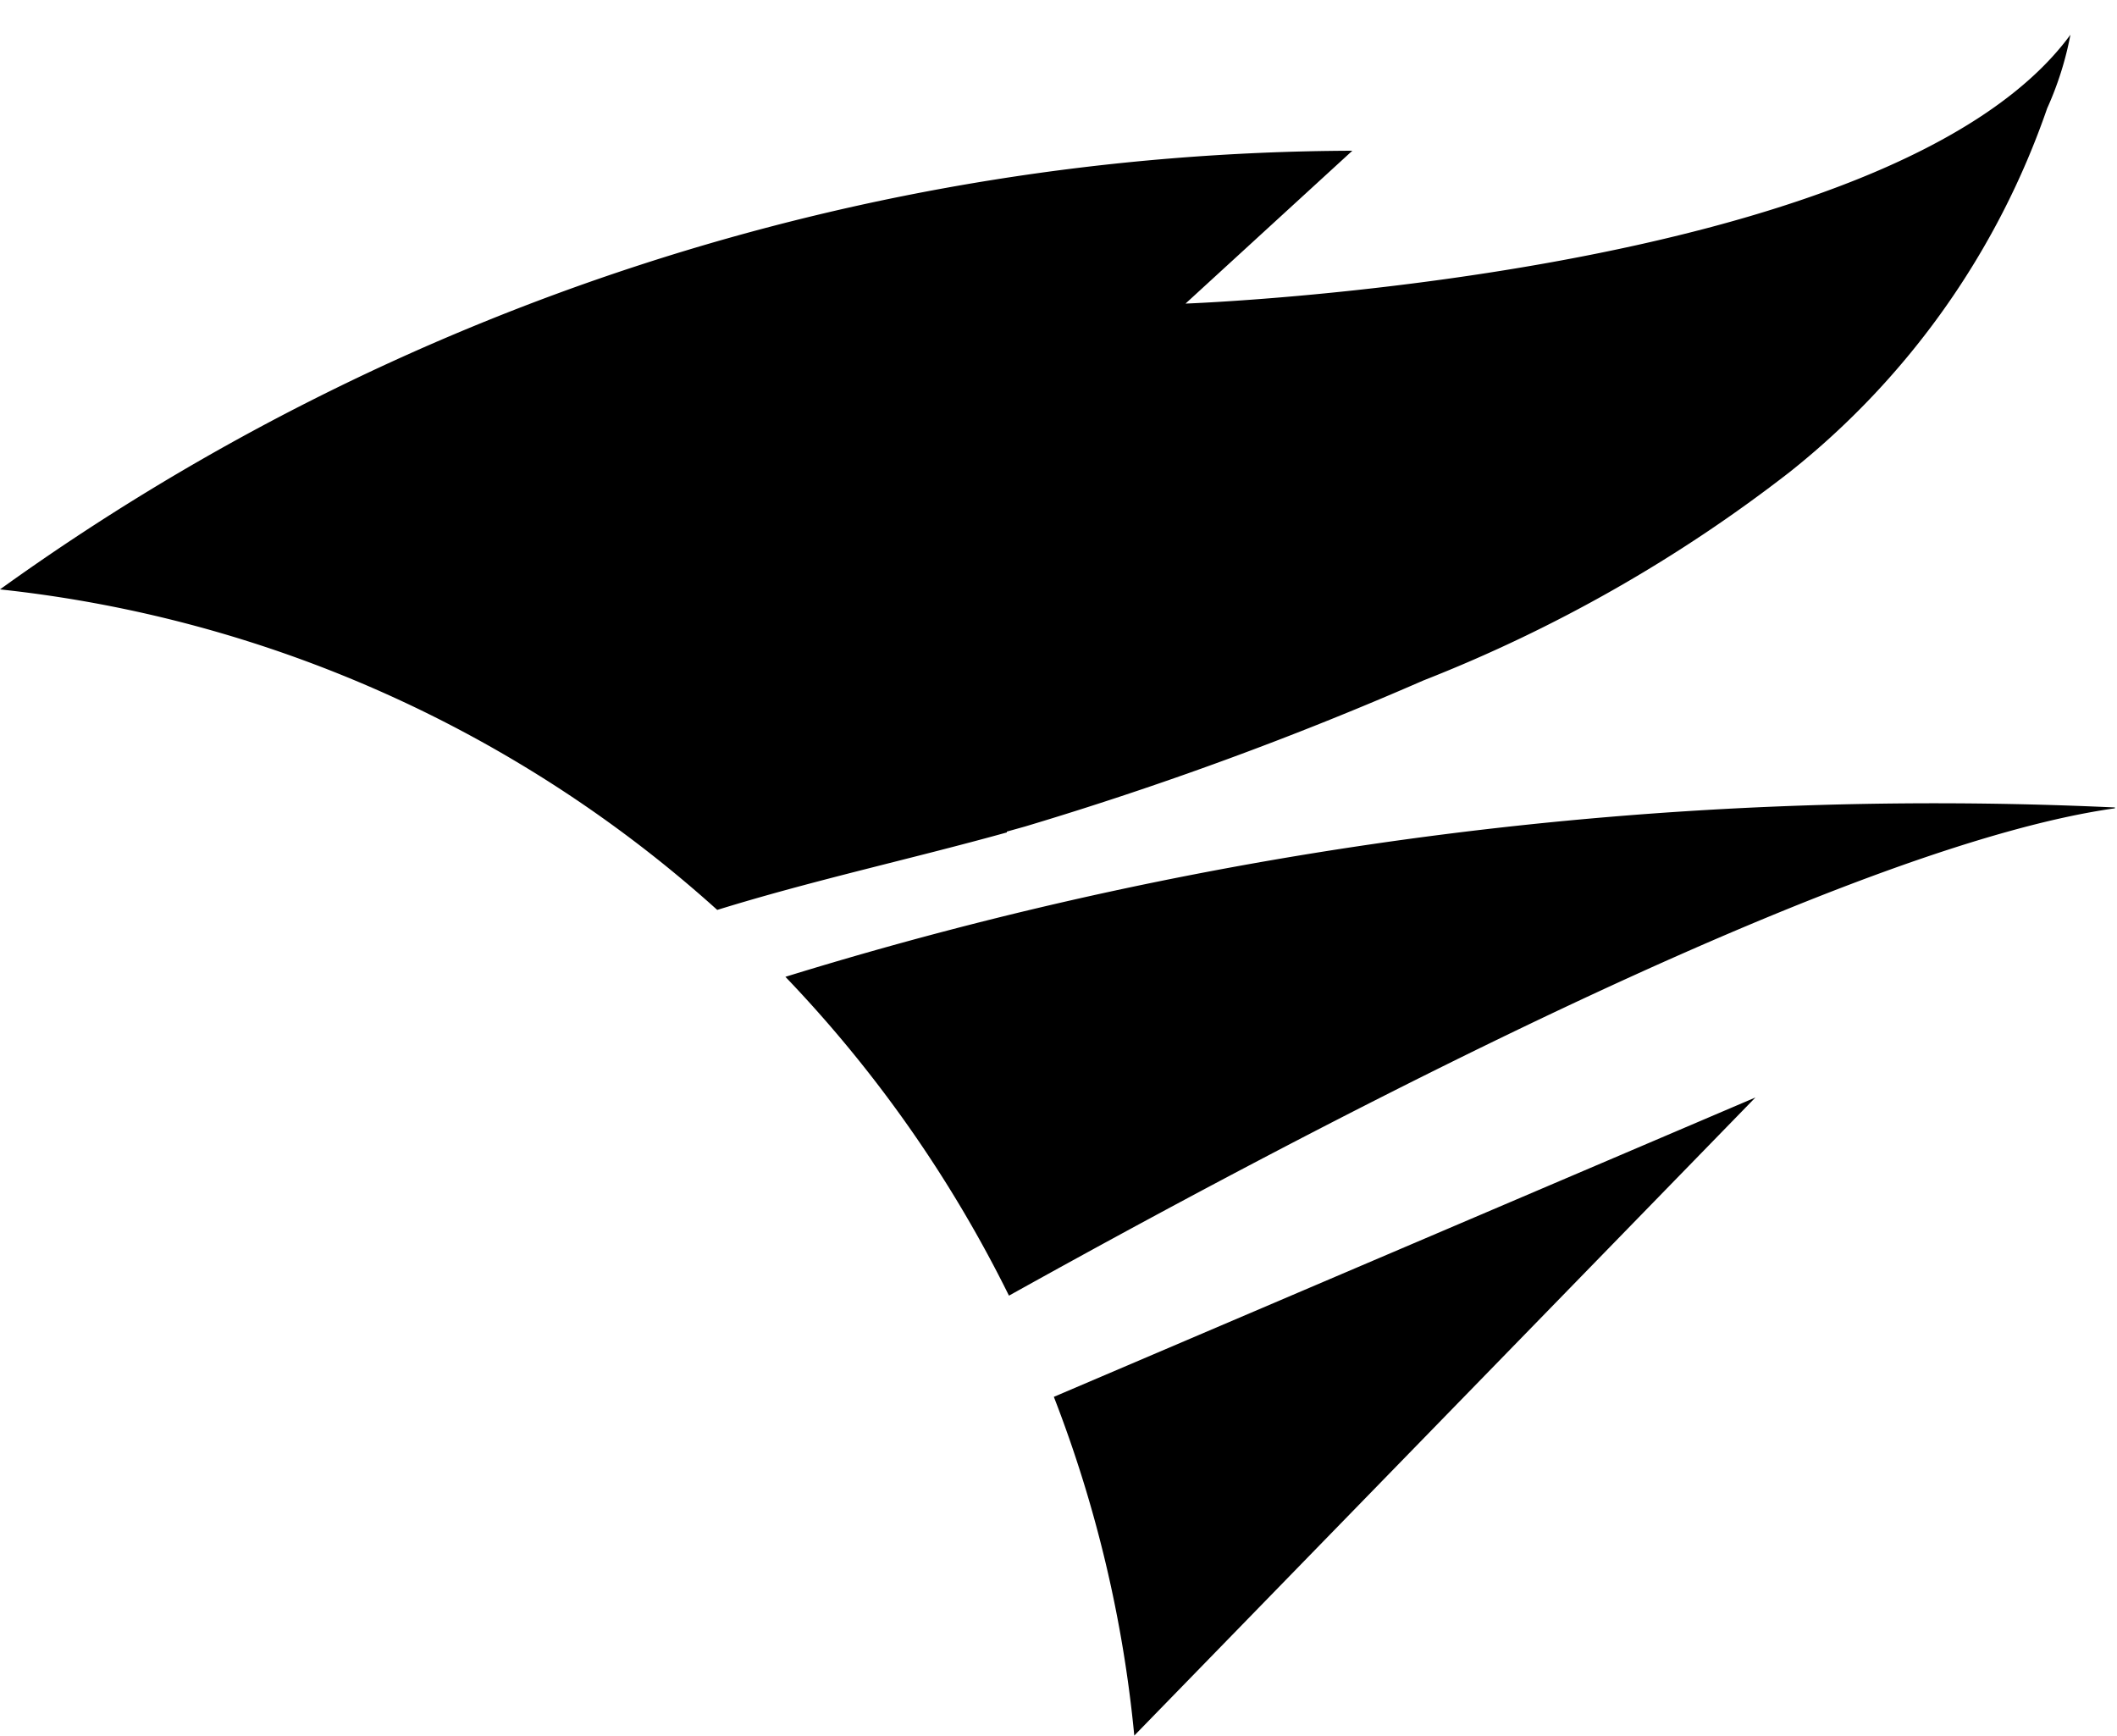 <svg width="50" height="41" viewBox="0 0 50 41" xmlns="http://www.w3.org/2000/svg"><path d="M23.78 19.64l.43-.12a83 83 0 0 0 9.41-3.45 34.78 34.78 0 0 0 8.66-4.93 18.81 18.81 0 0 0 6.07-8.58A7.7 7.7 0 0 0 48.9.82C44.69 6.57 28 7.17 28 7.17l3.94-3.61A55 55 0 0 0 0 13.92a30.08 30.08 0 0 1 16.94 7.57c2.26-.7 4.57-1.2 6.84-1.83v-.02zm26.17-.57a91.94 91.94 0 0 0-31.4 4 30.25 30.25 0 0 1 5.28 7.53c8.41-4.68 20.07-10.66 26.12-11.51v-.02zM24.89 32.99a30 30 0 0 1 1.9 8l14.67-15.07-16.57 7.07z" fill="#000" fill-rule="evenodd"/></svg>

